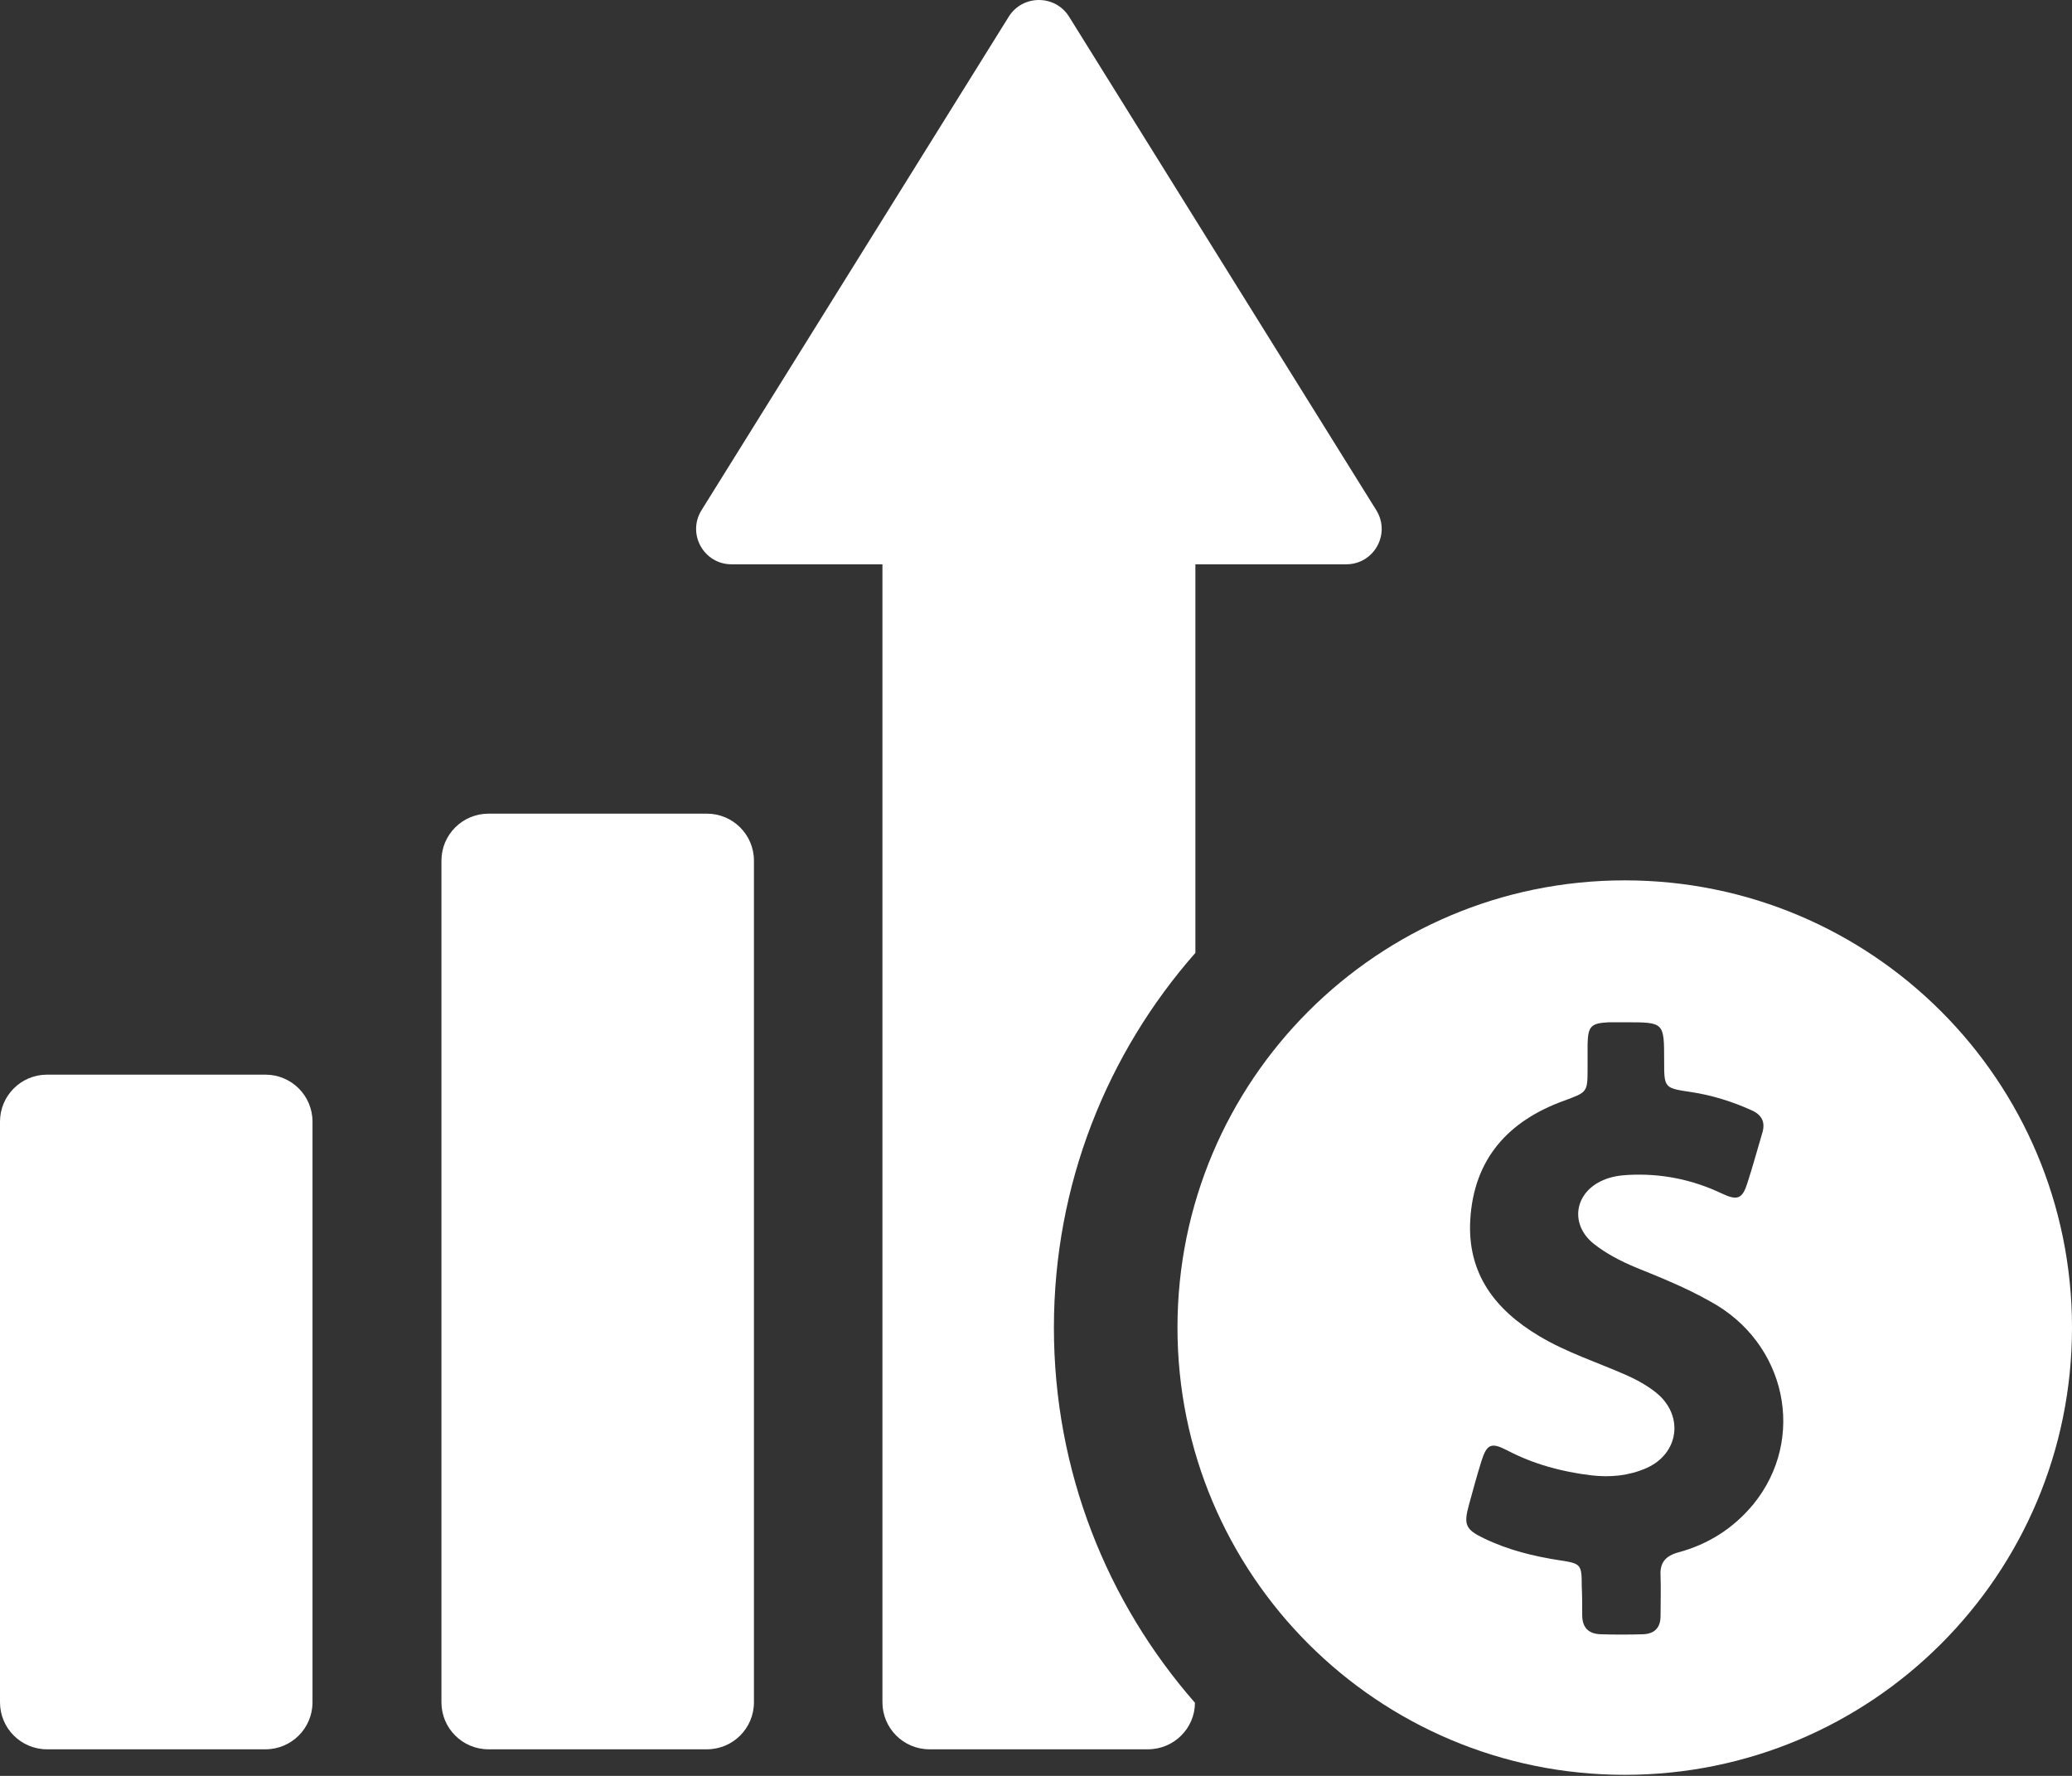 <svg width="140" height="120" viewBox="0 0 140 120" fill="none" xmlns="http://www.w3.org/2000/svg">
<rect x="0" y="0" width="140" height="120" fill="#333333" stroke="none"/>
<path d="M17.939 72.617H3.176C1.422 72.617 0 74.038 0 75.793V81.934V108.887V115.028C0 116.783 1.422 118.204 3.176 118.204H17.939C19.693 118.204 21.115 116.783 21.115 115.028V108.887V81.934V75.793C21.115 74.038 19.693 72.617 17.939 72.617Z" fill="white"/>
<path d="M47.766 54.981H33.004C31.249 54.981 29.827 56.402 29.827 58.157V81.934V91.251V115.028C29.827 116.783 31.249 118.204 33.004 118.204H47.766C49.52 118.204 50.942 116.783 50.942 115.028V91.251V81.934V58.157C50.942 56.402 49.52 54.981 47.766 54.981Z" fill="white"/>
<path d="M80.769 64.388V38.131H90.964C92.839 38.131 93.989 36.074 92.99 34.471L72.239 1.134C71.301 -0.378 69.092 -0.378 68.155 1.134L47.403 34.471C46.404 36.074 47.554 38.131 49.429 38.131H59.624V115.028C59.624 116.783 61.046 118.204 62.8 118.204H77.563C79.317 118.204 80.739 116.783 80.739 115.058C74.81 108.282 71.21 99.419 71.21 89.708C71.21 80.028 74.81 71.165 80.769 64.388Z" fill="white"/>
<path d="M109.779 59.488C93.081 59.488 79.559 73.01 79.559 89.708C79.559 106.407 93.081 119.929 109.779 119.929C126.478 119.929 140 106.407 140 89.708C140 73.01 126.478 59.488 109.779 59.488ZM118.461 101.657C117.13 103.261 115.436 104.35 113.41 104.894C112.532 105.136 112.139 105.59 112.2 106.497C112.23 107.375 112.2 108.282 112.2 109.19C112.2 109.976 111.806 110.4 111.02 110.43C110.052 110.46 109.084 110.46 108.146 110.43C107.299 110.4 106.906 109.946 106.906 109.129C106.906 108.464 106.906 107.828 106.875 107.163C106.875 105.711 106.815 105.65 105.423 105.439C103.639 105.166 101.914 104.743 100.281 103.956C99.01 103.351 98.889 103.019 99.252 101.688C99.525 100.689 99.797 99.691 100.099 98.723C100.462 97.573 100.765 97.453 101.824 97.997C103.608 98.935 105.514 99.449 107.511 99.691C108.811 99.842 110.052 99.721 111.232 99.207C113.44 98.239 113.803 95.668 111.927 94.125C111.292 93.611 110.566 93.217 109.81 92.885C107.874 92.038 105.817 91.372 104.002 90.283C101.007 88.498 99.131 86.048 99.343 82.418C99.585 78.304 101.914 75.733 105.696 74.371C107.238 73.796 107.269 73.827 107.269 72.193C107.269 71.649 107.269 71.104 107.269 70.56C107.299 69.319 107.511 69.138 108.721 69.077C109.084 69.077 109.477 69.077 109.84 69.077C112.442 69.077 112.442 69.077 112.442 71.679C112.442 73.524 112.442 73.524 114.287 73.796C115.678 74.008 117.04 74.432 118.31 75.007C119.036 75.309 119.308 75.823 119.066 76.579C118.734 77.699 118.431 78.818 118.068 79.937C117.735 80.996 117.403 81.147 116.374 80.663C114.347 79.695 112.23 79.272 109.991 79.393C109.416 79.423 108.842 79.514 108.297 79.756C106.361 80.603 106.059 82.751 107.692 84.051C108.539 84.717 109.477 85.201 110.475 85.624C112.2 86.32 113.924 87.016 115.527 87.924C120.7 90.707 122.091 97.21 118.461 101.657Z" fill="white"/>
</svg>
